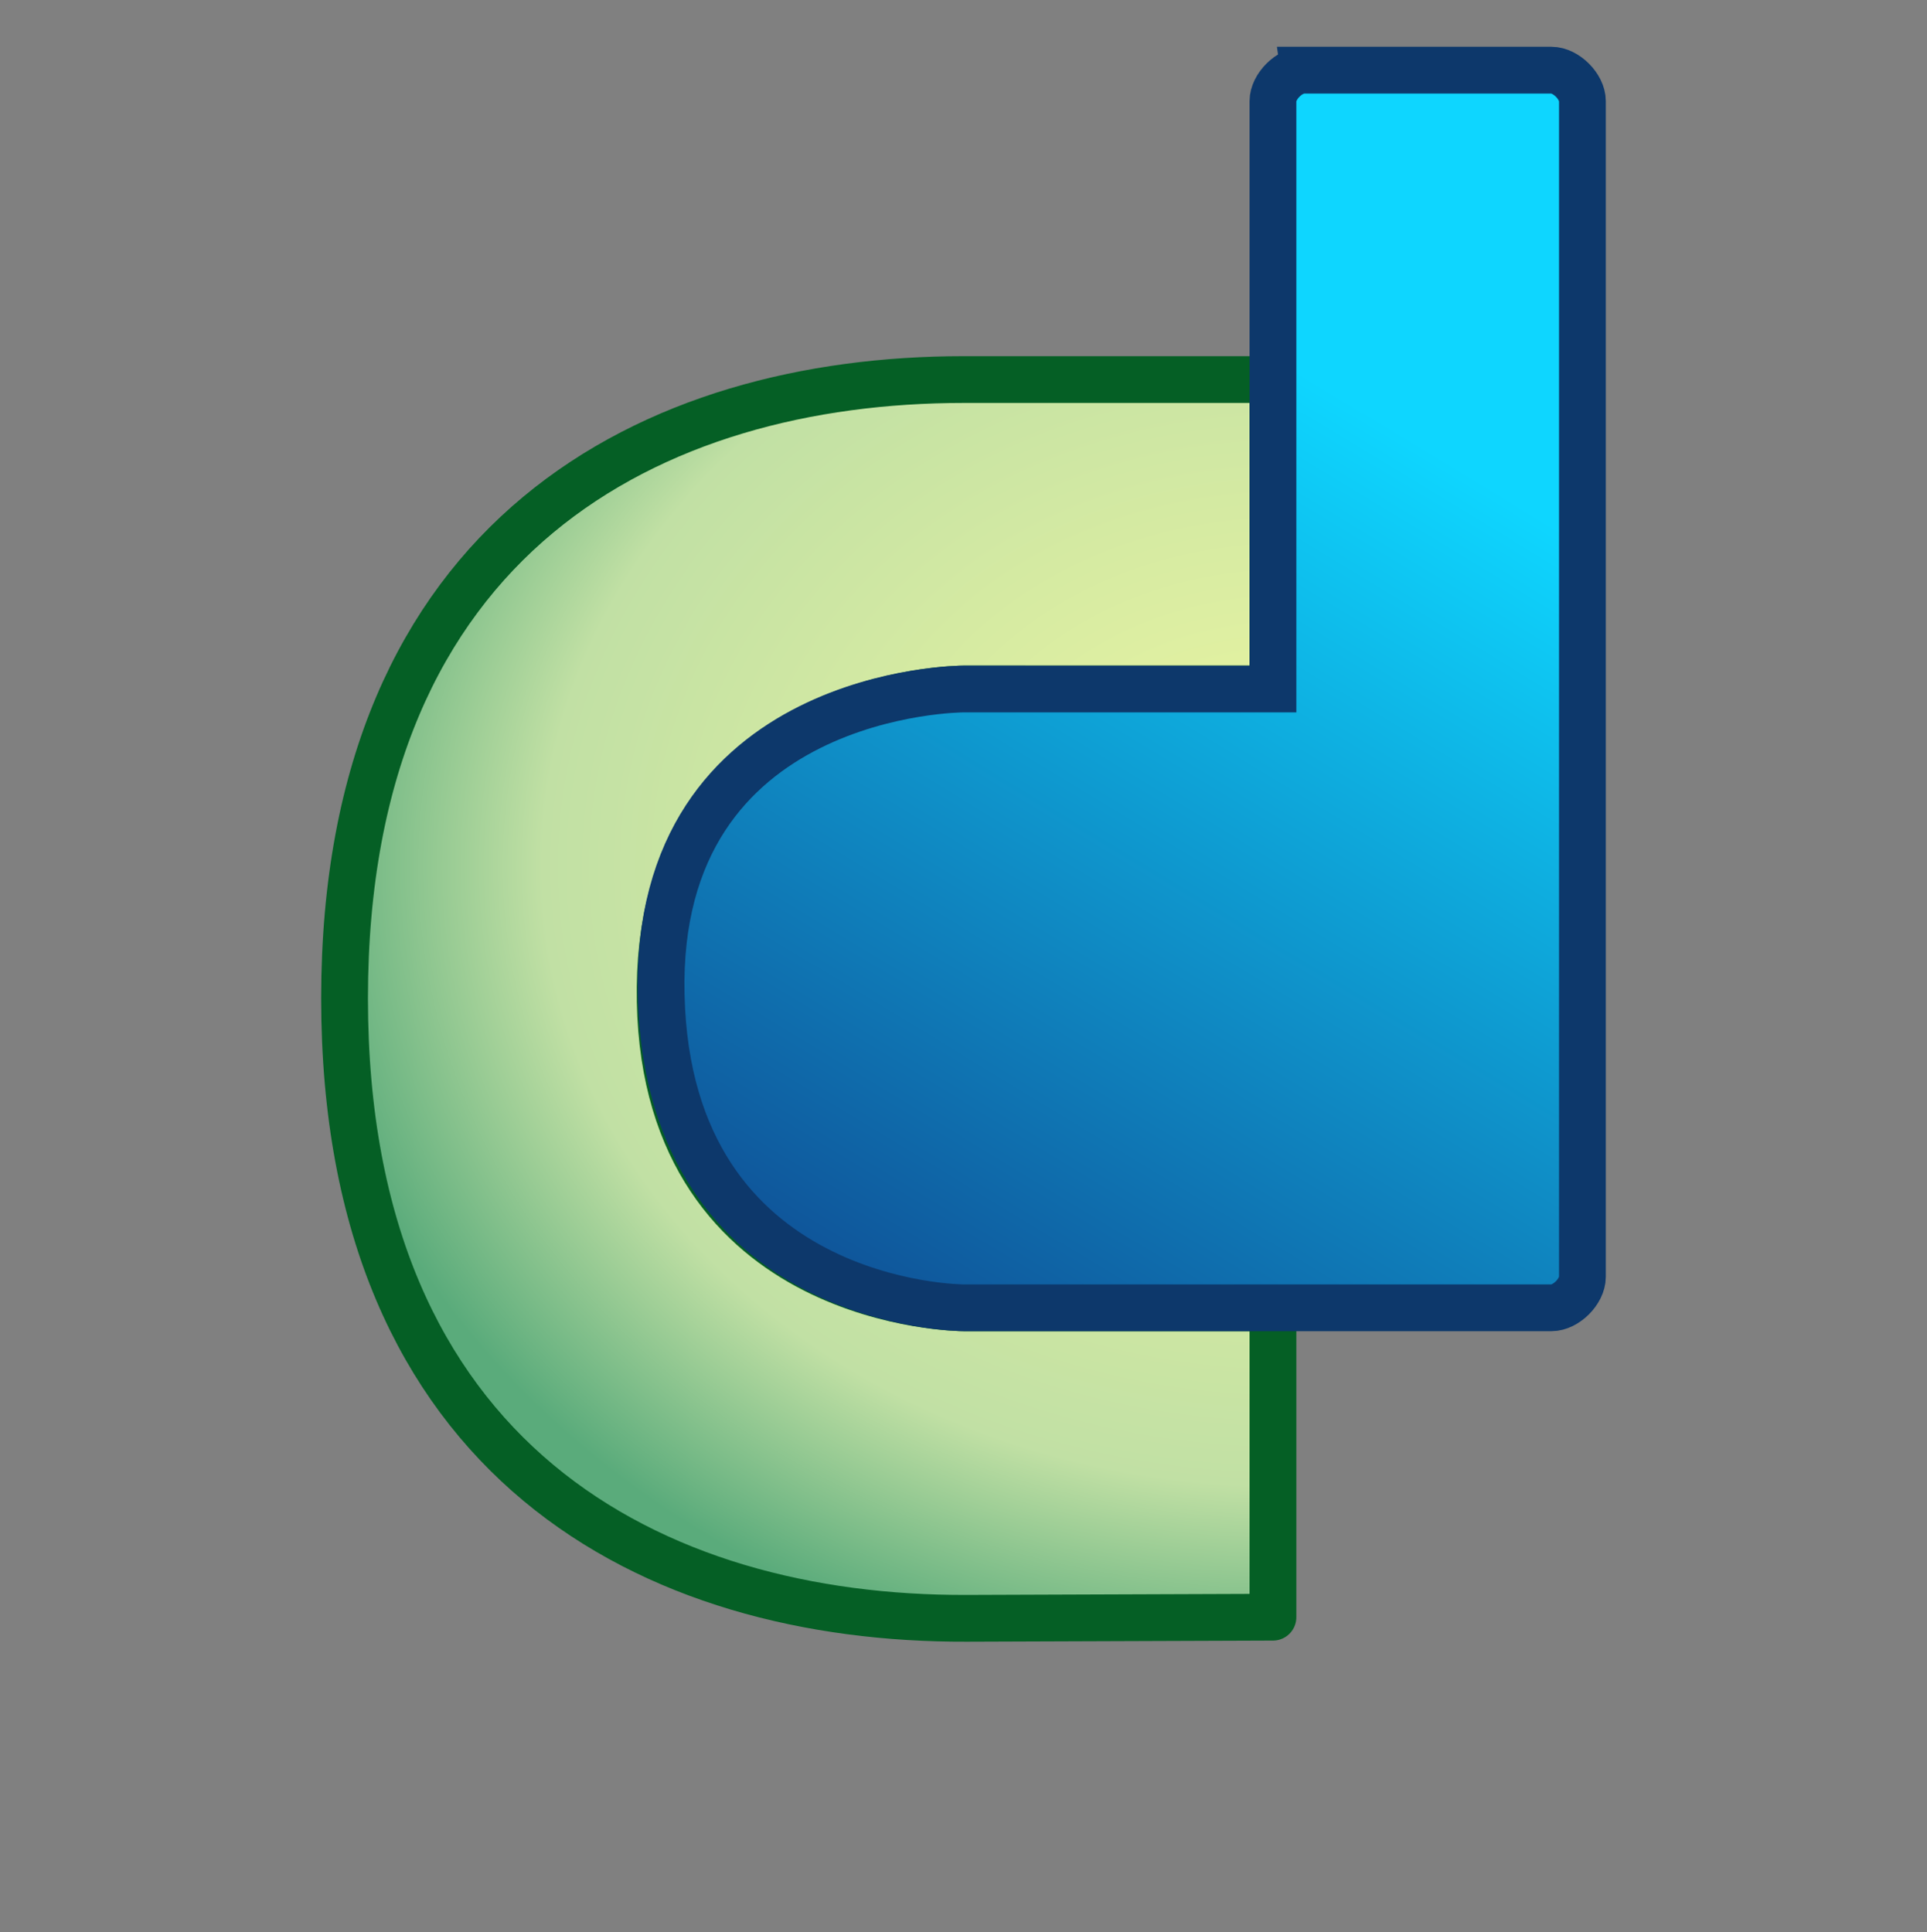 <?xml version="1.0" encoding="UTF-8" standalone="no"?>
<svg xmlns:osb="http://www.openswatchbook.org/uri/2009/osb" xmlns:dc="http://purl.org/dc/elements/1.1/"
   xmlns:cc="http://creativecommons.org/ns#" xmlns:rdf="http://www.w3.org/1999/02/22-rdf-syntax-ns#"
   xmlns:svg="http://www.w3.org/2000/svg" xmlns="http://www.w3.org/2000/svg" xmlns:xlink="http://www.w3.org/1999/xlink"
   version="1.1" viewBox="-13.729 -2 82.375 82.62">
   <rect x="-13.729" y="-2" width="82.375" height="82.62" fill="#808080" stroke="none"/>
   <style>
      :root {
         background: linear-gradient(-45deg, hsl(213, 78%, 24%), hsl(141, 90%, 35%));
         filter: drop-shadow(5px 5px 3vh rgba(0, 0, 0, 0.7))
      }
   </style>

   <defs id="defs2">
      <linearGradient id="linearGradient6203">
         <stop style="stop-color:#f0f8a0;stop-opacity:1" offset="0" id="stop6201" />
         <stop id="stop6272" offset="0.75" style="stop-color:#c1e0a4;stop-opacity:1;" />
         <stop style="stop-color:#5aab7b;stop-opacity:1" offset="1" id="stop6199" />
      </linearGradient>
      <linearGradient id="linearGradient6195">
         <stop id="stop6191" offset="0" style="stop-color:#0f5499;stop-opacity:1" />
         <stop id="stop6193" offset="1" style="stop-color:#0ed6ff;stop-opacity:1" />
      </linearGradient>
      <linearGradient osb:paint="solid" id="linearGradient6119">
         <stop id="stop6117" offset="0" style="stop-color:#75af89;stop-opacity:1;" />
      </linearGradient>
      <linearGradient gradientTransform="translate(-42.333,27.781)" gradientUnits="userSpaceOnUse" y2="199.104"
         x2="109.802" y1="236.146" x1="87.312" id="linearGradient6197" xlink:href="#linearGradient6195" />
      <radialGradient gradientUnits="userSpaceOnUse"
         gradientTransform="matrix(-2.031,-8.6890853e-7,7.0332774e-7,-1.694,253.84,637.533)" r="20.844"
         fy="230.917" fx="93.458" cy="230.917" cx="93.458" id="radialGradient6287"
         xlink:href="#linearGradient6203" />
      <radialGradient r="20.844" fy="230.917" fx="93.458" cy="230.917" cx="93.458"
         gradientTransform="matrix(-2.031,-8.6890853e-7,7.0332774e-7,-1.694,253.84,637.533)"
         gradientUnits="userSpaceOnUse" id="radialGradient6314" xlink:href="#linearGradient6203" />
      <linearGradient y2="199.104" x2="109.802" y1="236.146" x1="87.312"
         gradientTransform="translate(-42.333,27.781)" gradientUnits="userSpaceOnUse" id="linearGradient6316"
         xlink:href="#linearGradient6195" />
   </defs>
   <g transform="translate(-22.813,-211.333)" style="display:inline" id="layer2">
      <g id="CD" style="display:inline">
         <path
            d="M 63.5,225.562 H 50.271 c -13.229,0 -26.458,6.615 -26.458,26.458 0,19.844 13.229,26.556 26.599,26.507 L 63.5,278.479 l 4e-5,-13.229 H 50.271 c 0,0 -12.705,1e-4 -12.965,-13.097 -0.265,-13.362 12.965,-13.362 12.965,-13.362 H 63.5 Z"
            style="display:inline;fill:url(#radialGradient6314);fill-opacity:1;stroke:#055f25;stroke-width:2;stroke-linecap:round;stroke-linejoin:round;stroke-miterlimit:4;stroke-dasharray:none;stroke-opacity:1"
            id="C" />
         <path
            d="m 64.823,212.333 h 10.583 c 0.624,0 1.323,0.699 1.323,1.323 v 50.271 c 0,0.624 -0.699,1.323 -1.323,1.323 H 63.5 50.271 c 0,0 -12.613,-1.5e-4 -12.924,-13.372 -0.305,-13.086 12.924,-13.086 12.924,-13.086 H 63.5 v -25.135 c 0,-0.624 0.699,-1.323 1.323,-1.323 z"
            style="fill:url(#linearGradient6316);fill-opacity:1;stroke:#0d386b;stroke-width:2;stroke-linecap:butt;stroke-linejoin:miter;stroke-miterlimit:4;stroke-dasharray:none;stroke-opacity:1"
            id="D" />
      </g>
   </g>
</svg>
